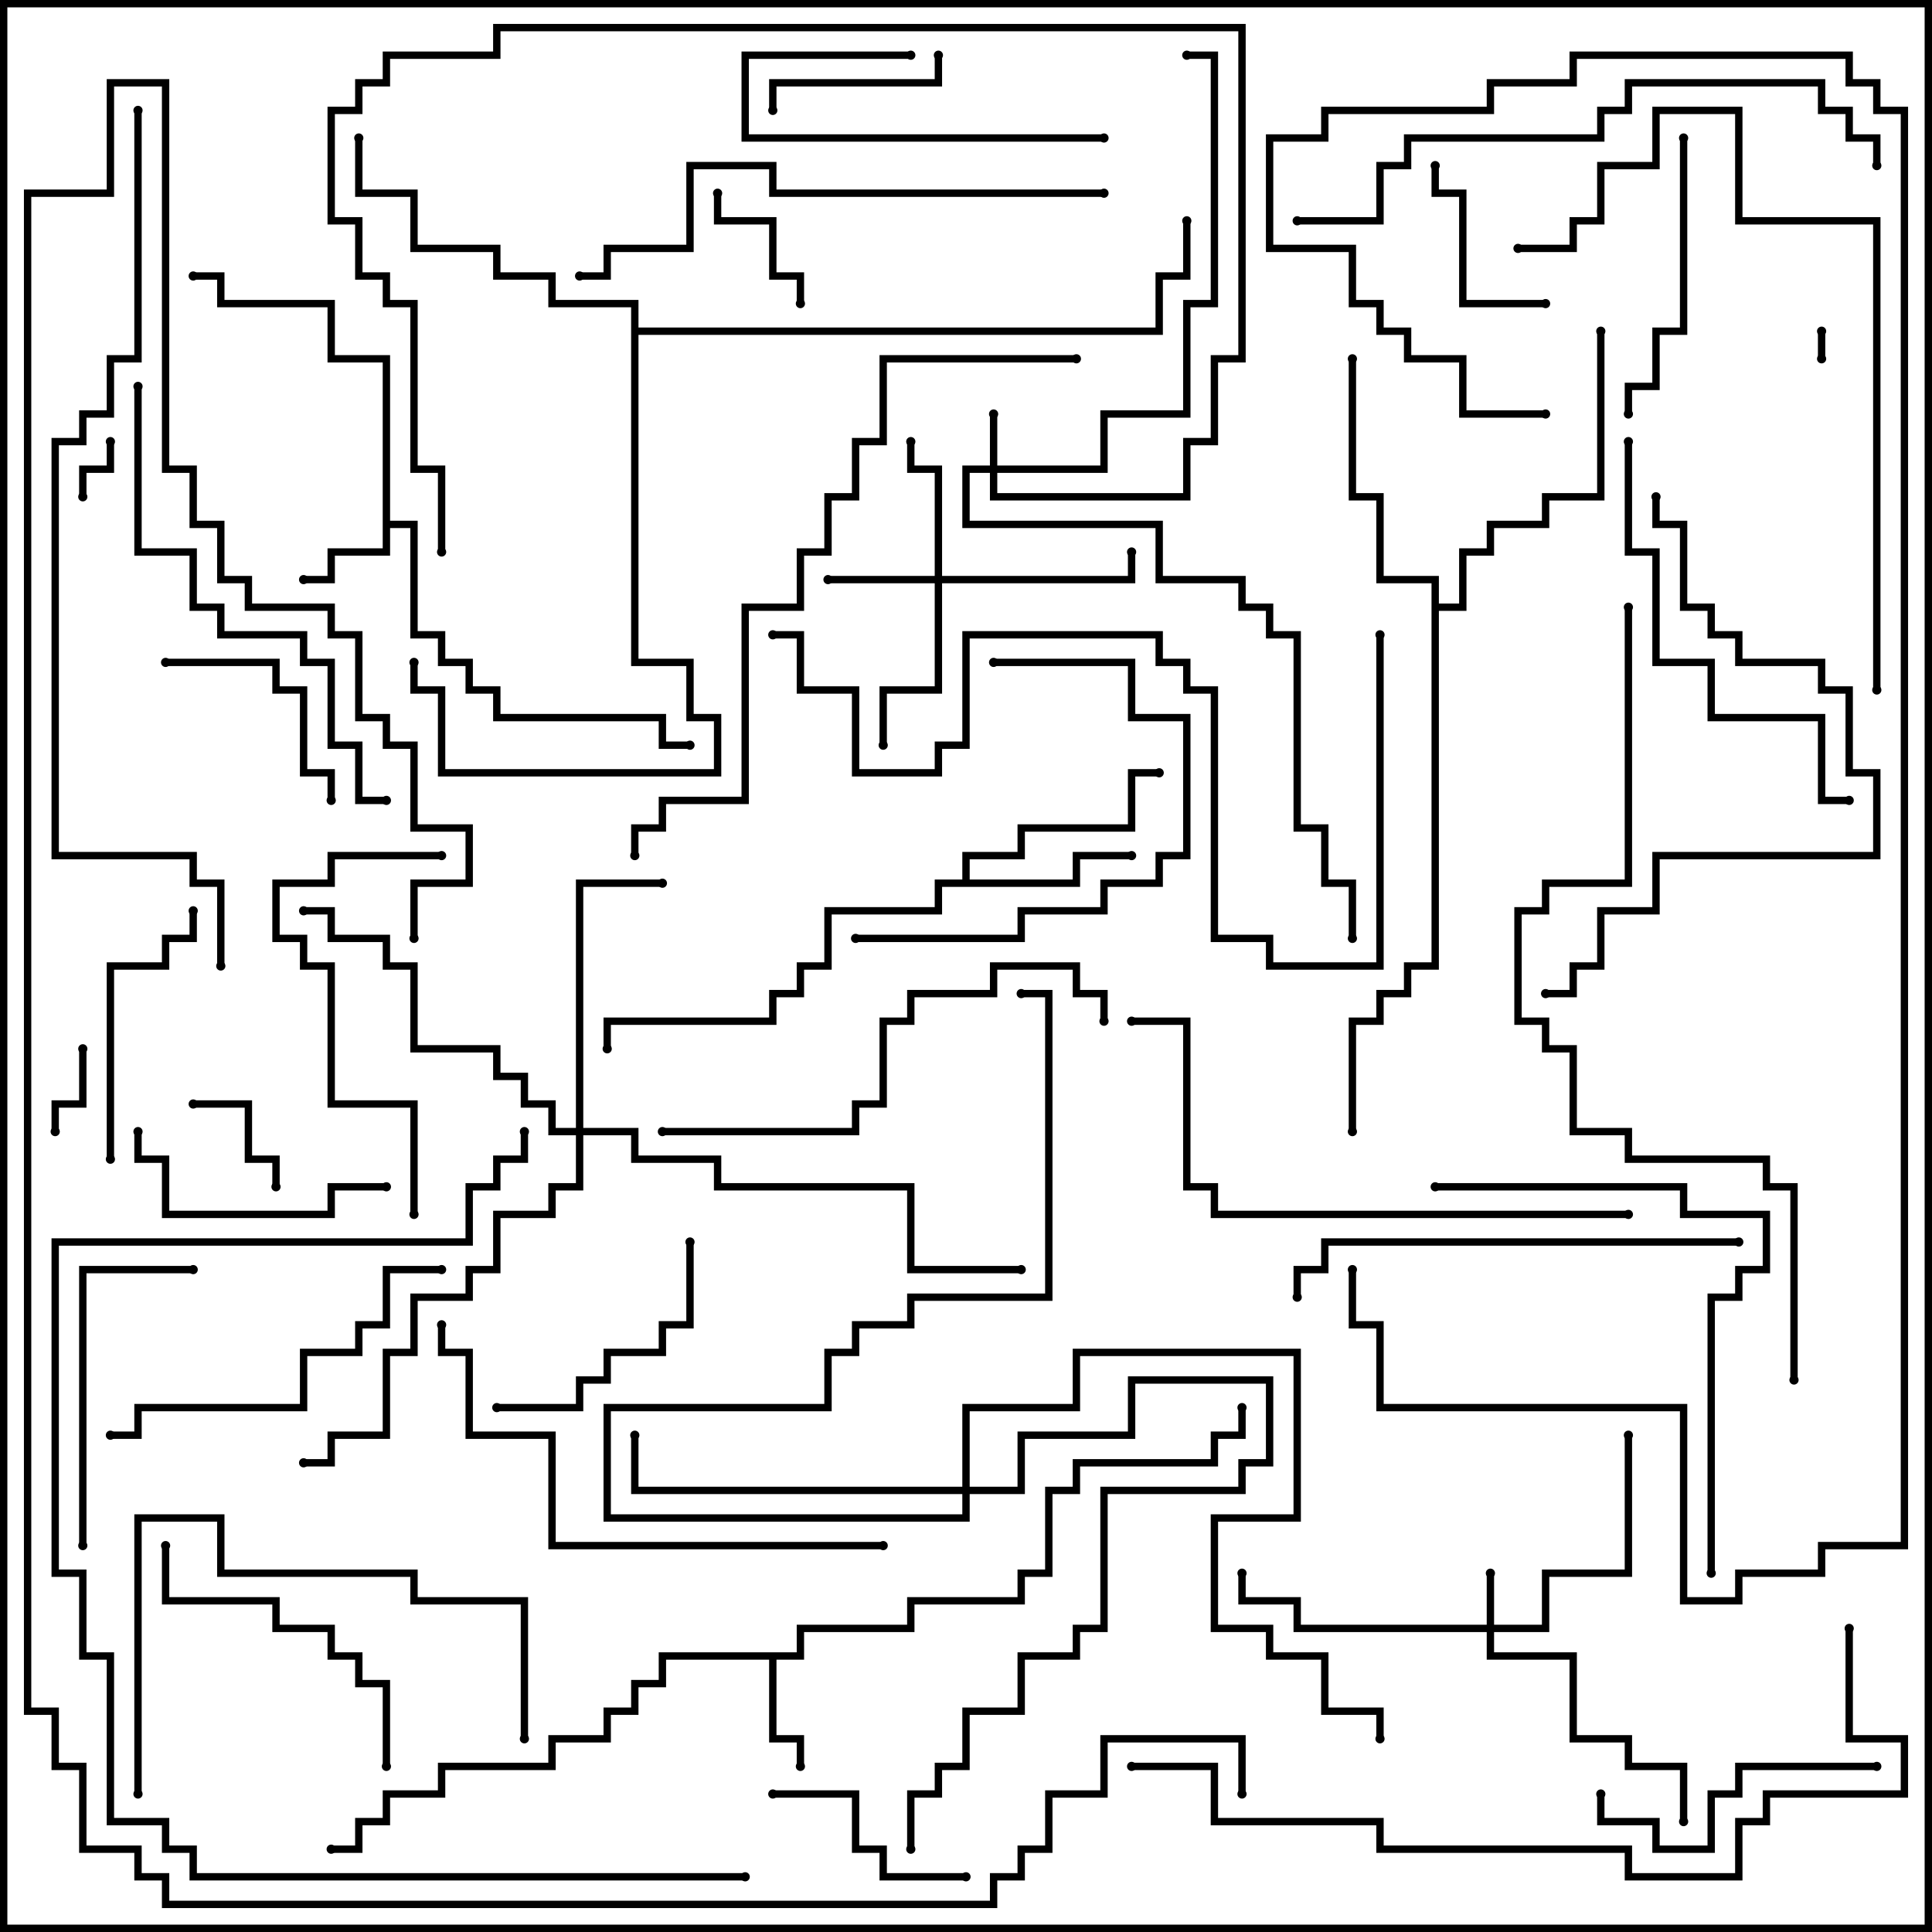 <svg version="1.1" width="105" height="105" xmlns="http://www.w3.org/2000/svg"><path d="M20.8,19.7L17.8,19.7L17.8,16.7L11.8,16.7L11.8,15.2L10.5,15.2L10.5,14.8L12.2,14.8L12.2,16.3L18.2,16.3L18.2,19.3L21.2,19.3L21.2,28.3L22.7,28.3L22.7,34.3L24.2,34.3L24.2,35.8L25.7,35.8L25.7,37.3L27.2,37.3L27.2,38.8L36.2,38.8L36.2,40.3L37.5,40.3L37.5,40.7L35.8,40.7L35.8,39.2L26.8,39.2L26.8,37.7L25.3,37.7L25.3,36.2L23.8,36.2L23.8,34.7L22.3,34.7L22.3,28.7L21.2,28.7L21.2,30.2L18.2,30.2L18.2,31.7L16.5,31.7L16.5,31.3L17.8,31.3L17.8,29.8L20.8,29.8z" stroke="none"/><path d="M43.3,89.8L43.3,88.3L49.3,88.3L49.3,86.8L55.3,86.8L55.3,85.3L56.8,85.3L56.8,80.8L58.3,80.8L58.3,79.3L65.8,79.3L65.8,77.8L67.3,77.8L67.3,76.5L67.7,76.5L67.7,78.2L66.2,78.2L66.2,79.7L58.7,79.7L58.7,81.2L57.2,81.2L57.2,85.7L55.7,85.7L55.7,87.2L49.7,87.2L49.7,88.7L43.7,88.7L43.7,90.2L42.2,90.2L42.2,94.3L43.7,94.3L43.7,96L43.3,96L43.3,94.7L41.8,94.7L41.8,90.2L36.2,90.2L36.2,91.7L34.7,91.7L34.7,93.2L33.2,93.2L33.2,94.7L30.2,94.7L30.2,96.2L24.2,96.2L24.2,97.7L21.2,97.7L21.2,99.2L19.7,99.2L19.7,100.7L18,100.7L18,100.3L19.3,100.3L19.3,98.8L20.8,98.8L20.8,97.3L23.8,97.3L23.8,95.8L29.8,95.8L29.8,94.3L32.8,94.3L32.8,92.8L34.3,92.8L34.3,91.3L35.8,91.3L35.8,89.8z" stroke="none"/><path d="M52.3,47.8L52.3,46.3L55.3,46.3L55.3,44.8L61.3,44.8L61.3,41.8L63,41.8L63,42.2L61.7,42.2L61.7,45.2L55.7,45.2L55.7,46.7L52.7,46.7L52.7,47.8L58.3,47.8L58.3,46.3L61.5,46.3L61.5,46.7L58.7,46.7L58.7,48.2L51.2,48.2L51.2,49.7L45.2,49.7L45.2,52.7L43.7,52.7L43.7,54.2L42.2,54.2L42.2,55.7L33.2,55.7L33.2,57L32.8,57L32.8,55.3L41.8,55.3L41.8,53.8L43.3,53.8L43.3,52.3L44.8,52.3L44.8,49.3L50.8,49.3L50.8,47.8z" stroke="none"/><path d="M77.8,31.7L74.8,31.7L74.8,27.2L73.3,27.2L73.3,19.5L73.7,19.5L73.7,26.8L75.2,26.8L75.2,31.3L78.2,31.3L78.2,32.8L79.3,32.8L79.3,29.8L80.8,29.8L80.8,28.3L83.8,28.3L83.8,26.8L86.8,26.8L86.8,18L87.2,18L87.2,27.2L84.2,27.2L84.2,28.7L81.2,28.7L81.2,30.2L79.7,30.2L79.7,33.2L78.2,33.2L78.2,52.7L76.7,52.7L76.7,54.2L75.2,54.2L75.2,55.7L73.7,55.7L73.7,61.5L73.3,61.5L73.3,55.3L74.8,55.3L74.8,53.8L76.3,53.8L76.3,52.3L77.8,52.3z" stroke="none"/><path d="M34.3,16.7L29.8,16.7L29.8,15.2L26.8,15.2L26.8,13.7L22.3,13.7L22.3,10.7L19.3,10.7L19.3,7.5L19.7,7.5L19.7,10.3L22.7,10.3L22.7,13.3L27.2,13.3L27.2,14.8L30.2,14.8L30.2,16.3L34.7,16.3L34.7,17.8L62.8,17.8L62.8,14.8L64.3,14.8L64.3,12L64.7,12L64.7,15.2L63.2,15.2L63.2,18.2L34.7,18.2L34.7,35.8L37.7,35.8L37.7,38.8L39.2,38.8L39.2,42.2L23.8,42.2L23.8,37.7L22.3,37.7L22.3,36L22.7,36L22.7,37.3L24.2,37.3L24.2,41.8L38.8,41.8L38.8,39.2L37.3,39.2L37.3,36.2L34.3,36.2z" stroke="none"/><path d="M80.8,88.3L80.8,85.5L81.2,85.5L81.2,88.3L83.8,88.3L83.8,85.3L88.3,85.3L88.3,78L88.7,78L88.7,85.7L84.2,85.7L84.2,88.7L81.2,88.7L81.2,89.8L85.7,89.8L85.7,94.3L88.7,94.3L88.7,95.8L91.7,95.8L91.7,99L91.3,99L91.3,96.2L88.3,96.2L88.3,94.7L85.3,94.7L85.3,90.2L80.8,90.2L80.8,88.7L70.3,88.7L70.3,87.2L67.3,87.2L67.3,85.5L67.7,85.5L67.7,86.8L70.7,86.8L70.7,88.3z" stroke="none"/><path d="M53.8,25.3L53.8,22.5L54.2,22.5L54.2,25.3L59.8,25.3L59.8,22.3L64.3,22.3L64.3,16.3L65.8,16.3L65.8,3.2L64.5,3.2L64.5,2.8L66.2,2.8L66.2,16.7L64.7,16.7L64.7,22.7L60.2,22.7L60.2,25.7L54.2,25.7L54.2,26.8L64.3,26.8L64.3,23.8L65.8,23.8L65.8,19.3L67.3,19.3L67.3,1.7L27.2,1.7L27.2,3.2L21.2,3.2L21.2,4.7L19.7,4.7L19.7,6.2L18.2,6.2L18.2,11.8L19.7,11.8L19.7,14.8L21.2,14.8L21.2,16.3L22.7,16.3L22.7,25.3L24.2,25.3L24.2,30L23.8,30L23.8,25.7L22.3,25.7L22.3,16.7L20.8,16.7L20.8,15.2L19.3,15.2L19.3,12.2L17.8,12.2L17.8,5.8L19.3,5.8L19.3,4.3L20.8,4.3L20.8,2.8L26.8,2.8L26.8,1.3L67.7,1.3L67.7,19.7L66.2,19.7L66.2,24.2L64.7,24.2L64.7,27.2L53.8,27.2L53.8,25.7L52.7,25.7L52.7,28.3L63.2,28.3L63.2,31.3L67.7,31.3L67.7,32.8L69.2,32.8L69.2,34.3L70.7,34.3L70.7,44.8L72.2,44.8L72.2,47.8L73.7,47.8L73.7,51L73.3,51L73.3,48.2L71.8,48.2L71.8,45.2L70.3,45.2L70.3,34.7L68.8,34.7L68.8,33.2L67.3,33.2L67.3,31.7L62.8,31.7L62.8,28.7L52.3,28.7L52.3,25.3z" stroke="none"/><path d="M50.8,31.3L50.8,25.7L49.3,25.7L49.3,24L49.7,24L49.7,25.3L51.2,25.3L51.2,31.3L61.3,31.3L61.3,30L61.7,30L61.7,31.7L51.2,31.7L51.2,37.7L48.2,37.7L48.2,40.5L47.8,40.5L47.8,37.3L50.8,37.3L50.8,31.7L45,31.7L45,31.3z" stroke="none"/><path d="M31.3,61.3L31.3,47.8L36,47.8L36,48.2L31.7,48.2L31.7,61.3L34.7,61.3L34.7,62.8L39.2,62.8L39.2,64.3L49.7,64.3L49.7,68.8L55.5,68.8L55.5,69.2L49.3,69.2L49.3,64.7L38.8,64.7L38.8,63.2L34.3,63.2L34.3,61.7L31.7,61.7L31.7,64.7L30.2,64.7L30.2,66.2L27.2,66.2L27.2,69.2L25.7,69.2L25.7,70.7L22.7,70.7L22.7,73.7L21.2,73.7L21.2,78.2L18.2,78.2L18.2,79.7L16.5,79.7L16.5,79.3L17.8,79.3L17.8,77.8L20.8,77.8L20.8,73.3L22.3,73.3L22.3,70.3L25.3,70.3L25.3,68.8L26.8,68.8L26.8,65.8L29.8,65.8L29.8,64.3L31.3,64.3L31.3,61.7L29.8,61.7L29.8,60.2L28.3,60.2L28.3,58.7L26.8,58.7L26.8,57.2L22.3,57.2L22.3,52.7L20.8,52.7L20.8,51.2L17.8,51.2L17.8,49.7L16.5,49.7L16.5,49.3L18.2,49.3L18.2,50.8L21.2,50.8L21.2,52.3L22.7,52.3L22.7,56.8L27.2,56.8L27.2,58.3L28.7,58.3L28.7,59.8L30.2,59.8L30.2,61.3z" stroke="none"/><path d="M52.3,80.8L52.3,76.3L58.3,76.3L58.3,73.3L70.7,73.3L70.7,82.7L66.2,82.7L66.2,88.3L69.2,88.3L69.2,89.8L72.2,89.8L72.2,92.8L75.2,92.8L75.2,94.5L74.8,94.5L74.8,93.2L71.8,93.2L71.8,90.2L68.8,90.2L68.8,88.7L65.8,88.7L65.8,82.3L70.3,82.3L70.3,73.7L58.7,73.7L58.7,76.7L52.7,76.7L52.7,80.8L55.3,80.8L55.3,77.8L61.3,77.8L61.3,74.8L69.2,74.8L69.2,79.7L67.7,79.7L67.7,81.2L60.2,81.2L60.2,88.7L58.7,88.7L58.7,90.2L55.7,90.2L55.7,93.2L52.7,93.2L52.7,96.2L51.2,96.2L51.2,97.7L49.7,97.7L49.7,100.5L49.3,100.5L49.3,97.3L50.8,97.3L50.8,95.8L52.3,95.8L52.3,92.8L55.3,92.8L55.3,89.8L58.3,89.8L58.3,88.3L59.8,88.3L59.8,80.8L67.3,80.8L67.3,79.3L68.8,79.3L68.8,75.2L61.7,75.2L61.7,78.2L55.7,78.2L55.7,81.2L52.7,81.2L52.7,82.7L32.8,82.7L32.8,76.3L44.8,76.3L44.8,73.3L46.3,73.3L46.3,71.8L49.3,71.8L49.3,70.3L56.8,70.3L56.8,54.2L55.5,54.2L55.5,53.8L57.2,53.8L57.2,70.7L49.7,70.7L49.7,72.2L46.7,72.2L46.7,73.7L45.2,73.7L45.2,76.7L33.2,76.7L33.2,82.3L52.3,82.3L52.3,81.2L34.3,81.2L34.3,78L34.7,78L34.7,80.8z" stroke="none"/><path d="M99.2,19.5L98.8,19.5L98.8,18L99.2,18z" stroke="none"/><path d="M4.7,27L4.3,27L4.3,25.3L5.8,25.3L5.8,24L6.2,24L6.2,25.7L4.7,25.7z" stroke="none"/><path d="M4.3,57L4.7,57L4.7,60.2L3.2,60.2L3.2,61.5L2.8,61.5L2.8,59.8L4.3,59.8z" stroke="none"/><path d="M10.5,60.2L10.5,59.8L13.7,59.8L13.7,62.8L15.2,62.8L15.2,64.5L14.8,64.5L14.8,63.2L13.3,63.2L13.3,60.2z" stroke="none"/><path d="M43.7,16.5L43.3,16.5L43.3,15.2L41.8,15.2L41.8,12.2L38.8,12.2L38.8,10.5L39.2,10.5L39.2,11.8L42.2,11.8L42.2,14.8L43.7,14.8z" stroke="none"/><path d="M50.8,3L51.2,3L51.2,4.7L42.2,4.7L42.2,6L41.8,6L41.8,4.3L50.8,4.3z" stroke="none"/><path d="M84,16.3L84,16.7L79.3,16.7L79.3,10.7L77.8,10.7L77.8,9L78.2,9L78.2,10.3L79.7,10.3L79.7,16.3z" stroke="none"/><path d="M60,7.3L60,7.7L40.3,7.7L40.3,2.8L49.5,2.8L49.5,3.2L40.7,3.2L40.7,7.3z" stroke="none"/><path d="M52.5,101.8L52.5,102.2L47.8,102.2L47.8,100.7L46.3,100.7L46.3,97.7L42,97.7L42,97.3L46.7,97.3L46.7,100.3L48.2,100.3L48.2,101.8z" stroke="none"/><path d="M9,36.2L9,35.8L15.2,35.8L15.2,37.3L16.7,37.3L16.7,41.8L18.2,41.8L18.2,43.5L17.8,43.5L17.8,42.2L16.3,42.2L16.3,37.7L14.8,37.7L14.8,36.2z" stroke="none"/><path d="M27,76.7L27,76.3L31.3,76.3L31.3,74.8L32.8,74.8L32.8,73.3L35.8,73.3L35.8,71.8L37.3,71.8L37.3,67.5L37.7,67.5L37.7,72.2L36.2,72.2L36.2,73.7L33.2,73.7L33.2,75.2L31.7,75.2L31.7,76.7z" stroke="none"/><path d="M21,64.3L21,64.7L18.2,64.7L18.2,66.2L8.8,66.2L8.8,63.2L7.3,63.2L7.3,61.5L7.7,61.5L7.7,62.8L9.2,62.8L9.2,65.8L17.8,65.8L17.8,64.3z" stroke="none"/><path d="M6.2,63L5.8,63L5.8,52.3L8.8,52.3L8.8,50.8L10.3,50.8L10.3,49.5L10.7,49.5L10.7,51.2L9.2,51.2L9.2,52.7L6.2,52.7z" stroke="none"/><path d="M102,95.8L102,96.2L94.7,96.2L94.7,97.7L93.2,97.7L93.2,100.7L89.8,100.7L89.8,99.2L86.8,99.2L86.8,97.5L87.2,97.5L87.2,98.8L90.2,98.8L90.2,100.3L92.8,100.3L92.8,97.3L94.3,97.3L94.3,95.8z" stroke="none"/><path d="M91.3,7.5L91.7,7.5L91.7,18.2L90.2,18.2L90.2,21.2L88.7,21.2L88.7,22.5L88.3,22.5L88.3,20.8L89.8,20.8L89.8,17.8L91.3,17.8z" stroke="none"/><path d="M4.7,84L4.3,84L4.3,68.8L10.5,68.8L10.5,69.2L4.7,69.2z" stroke="none"/><path d="M54,36.2L54,35.8L61.7,35.8L61.7,38.8L64.7,38.8L64.7,46.7L63.2,46.7L63.2,48.2L60.2,48.2L60.2,49.7L55.7,49.7L55.7,51.2L46.5,51.2L46.5,50.8L55.3,50.8L55.3,49.3L59.8,49.3L59.8,47.8L62.8,47.8L62.8,46.3L64.3,46.3L64.3,39.2L61.3,39.2L61.3,36.2z" stroke="none"/><path d="M8.8,84L9.2,84L9.2,86.8L15.2,86.8L15.2,88.3L18.2,88.3L18.2,89.8L19.7,89.8L19.7,91.3L21.2,91.3L21.2,96L20.8,96L20.8,91.7L19.3,91.7L19.3,90.2L17.8,90.2L17.8,88.7L14.8,88.7L14.8,87.2L8.8,87.2z" stroke="none"/><path d="M22.7,66L22.3,66L22.3,60.2L17.8,60.2L17.8,52.7L16.3,52.7L16.3,51.2L14.8,51.2L14.8,47.8L17.8,47.8L17.8,46.3L24,46.3L24,46.7L18.2,46.7L18.2,48.2L15.2,48.2L15.2,50.8L16.7,50.8L16.7,52.3L18.2,52.3L18.2,59.8L22.7,59.8z" stroke="none"/><path d="M6,78.2L6,77.8L7.3,77.8L7.3,76.3L16.3,76.3L16.3,73.3L19.3,73.3L19.3,71.8L20.8,71.8L20.8,68.8L24,68.8L24,69.2L21.2,69.2L21.2,72.2L19.7,72.2L19.7,73.7L16.7,73.7L16.7,76.7L7.7,76.7L7.7,78.2z" stroke="none"/><path d="M28.7,94.5L28.3,94.5L28.3,87.2L22.3,87.2L22.3,85.7L11.8,85.7L11.8,82.7L7.7,82.7L7.7,97.5L7.3,97.5L7.3,82.3L12.2,82.3L12.2,85.3L22.7,85.3L22.7,86.8L28.7,86.8z" stroke="none"/><path d="M88.3,24L88.7,24L88.7,29.8L90.2,29.8L90.2,35.8L93.2,35.8L93.2,38.8L99.2,38.8L99.2,43.3L100.5,43.3L100.5,43.7L98.8,43.7L98.8,39.2L92.8,39.2L92.8,36.2L89.8,36.2L89.8,30.2L88.3,30.2z" stroke="none"/><path d="M94.5,67.3L94.5,67.7L72.2,67.7L72.2,69.2L70.7,69.2L70.7,70.5L70.3,70.5L70.3,68.8L71.8,68.8L71.8,67.3z" stroke="none"/><path d="M36,61.7L36,61.3L46.3,61.3L46.3,59.8L47.8,59.8L47.8,55.3L49.3,55.3L49.3,53.8L53.8,53.8L53.8,52.3L58.7,52.3L58.7,53.8L60.2,53.8L60.2,55.5L59.8,55.5L59.8,54.2L58.3,54.2L58.3,52.7L54.2,52.7L54.2,54.2L49.7,54.2L49.7,55.7L48.2,55.7L48.2,60.2L46.7,60.2L46.7,61.7z" stroke="none"/><path d="M93.2,85.5L92.8,85.5L92.8,70.3L94.3,70.3L94.3,68.8L95.8,68.8L95.8,66.2L91.3,66.2L91.3,64.7L78,64.7L78,64.3L91.7,64.3L91.7,65.8L96.2,65.8L96.2,69.2L94.7,69.2L94.7,70.7L93.2,70.7z" stroke="none"/><path d="M7.3,21L7.7,21L7.7,29.8L10.7,29.8L10.7,32.8L12.2,32.8L12.2,34.3L16.7,34.3L16.7,35.8L18.2,35.8L18.2,40.3L19.7,40.3L19.7,43.3L21,43.3L21,43.7L19.3,43.7L19.3,40.7L17.8,40.7L17.8,36.2L16.3,36.2L16.3,34.7L11.8,34.7L11.8,33.2L10.3,33.2L10.3,30.2L7.3,30.2z" stroke="none"/><path d="M48,83.8L48,84.2L29.8,84.2L29.8,78.2L25.3,78.2L25.3,73.7L23.8,73.7L23.8,72L24.2,72L24.2,73.3L25.7,73.3L25.7,77.8L30.2,77.8L30.2,83.8z" stroke="none"/><path d="M89.8,27L90.2,27L90.2,28.3L91.7,28.3L91.7,32.8L93.2,32.8L93.2,34.3L94.7,34.3L94.7,35.8L99.2,35.8L99.2,37.3L100.7,37.3L100.7,41.8L102.2,41.8L102.2,46.7L90.2,46.7L90.2,49.7L87.2,49.7L87.2,52.7L85.7,52.7L85.7,54.2L84,54.2L84,53.8L85.3,53.8L85.3,52.3L86.8,52.3L86.8,49.3L89.8,49.3L89.8,46.3L101.8,46.3L101.8,42.2L100.3,42.2L100.3,37.7L98.8,37.7L98.8,36.2L94.3,36.2L94.3,34.7L92.8,34.7L92.8,33.2L91.3,33.2L91.3,28.7L89.8,28.7z" stroke="none"/><path d="M60,10.3L60,10.7L41.8,10.7L41.8,9.2L37.7,9.2L37.7,13.7L33.2,13.7L33.2,15.2L31.5,15.2L31.5,14.8L32.8,14.8L32.8,13.3L37.3,13.3L37.3,8.8L42.2,8.8L42.2,10.3z" stroke="none"/><path d="M88.5,65.8L88.5,66.2L65.8,66.2L65.8,64.7L64.3,64.7L64.3,55.7L61.5,55.7L61.5,55.3L64.7,55.3L64.7,64.3L66.2,64.3L66.2,65.8z" stroke="none"/><path d="M102.2,37.5L101.8,37.5L101.8,12.2L94.3,12.2L94.3,6.2L90.2,6.2L90.2,9.2L87.2,9.2L87.2,12.2L85.7,12.2L85.7,13.7L82.5,13.7L82.5,13.3L85.3,13.3L85.3,11.8L86.8,11.8L86.8,8.8L89.8,8.8L89.8,5.8L94.7,5.8L94.7,11.8L102.2,11.8z" stroke="none"/><path d="M70.5,12.2L70.5,11.8L74.8,11.8L74.8,8.8L76.3,8.8L76.3,7.3L86.8,7.3L86.8,5.8L88.3,5.8L88.3,4.3L99.2,4.3L99.2,5.8L100.7,5.8L100.7,7.3L102.2,7.3L102.2,9L101.8,9L101.8,7.7L100.3,7.7L100.3,6.2L98.8,6.2L98.8,4.7L88.7,4.7L88.7,6.2L87.2,6.2L87.2,7.7L76.7,7.7L76.7,9.2L75.2,9.2L75.2,12.2z" stroke="none"/><path d="M42,34.7L42,34.3L43.7,34.3L43.7,37.3L46.7,37.3L46.7,41.8L50.8,41.8L50.8,40.3L52.3,40.3L52.3,34.3L63.2,34.3L63.2,35.8L64.7,35.8L64.7,37.3L66.2,37.3L66.2,50.8L69.2,50.8L69.2,52.3L74.8,52.3L74.8,34.5L75.2,34.5L75.2,52.7L68.8,52.7L68.8,51.2L65.8,51.2L65.8,37.7L64.3,37.7L64.3,36.2L62.8,36.2L62.8,34.7L52.7,34.7L52.7,40.7L51.2,40.7L51.2,42.2L46.3,42.2L46.3,37.7L43.3,37.7L43.3,34.7z" stroke="none"/><path d="M58.5,19.3L58.5,19.7L48.2,19.7L48.2,24.2L46.7,24.2L46.7,27.2L45.2,27.2L45.2,30.2L43.7,30.2L43.7,33.2L40.7,33.2L40.7,43.7L36.2,43.7L36.2,45.2L34.7,45.2L34.7,46.5L34.3,46.5L34.3,44.8L35.8,44.8L35.8,43.3L40.3,43.3L40.3,32.8L43.3,32.8L43.3,29.8L44.8,29.8L44.8,26.8L46.3,26.8L46.3,23.8L47.8,23.8L47.8,19.3z" stroke="none"/><path d="M100.3,88.5L100.7,88.5L100.7,94.3L103.7,94.3L103.7,97.7L96.2,97.7L96.2,99.2L94.7,99.2L94.7,102.2L88.3,102.2L88.3,100.7L74.8,100.7L74.8,99.2L65.8,99.2L65.8,96.2L61.5,96.2L61.5,95.8L66.2,95.8L66.2,98.8L75.2,98.8L75.2,100.3L88.7,100.3L88.7,101.8L94.3,101.8L94.3,98.8L95.8,98.8L95.8,97.3L103.3,97.3L103.3,94.7L100.3,94.7z" stroke="none"/><path d="M40.5,101.8L40.5,102.2L10.3,102.2L10.3,100.7L8.8,100.7L8.8,99.2L5.8,99.2L5.8,90.2L4.3,90.2L4.3,85.7L2.8,85.7L2.8,67.3L25.3,67.3L25.3,64.3L26.8,64.3L26.8,62.8L28.3,62.8L28.3,61.5L28.7,61.5L28.7,63.2L27.2,63.2L27.2,64.7L25.7,64.7L25.7,67.7L3.2,67.7L3.2,85.3L4.7,85.3L4.7,89.8L6.2,89.8L6.2,98.8L9.2,98.8L9.2,100.3L10.7,100.3L10.7,101.8z" stroke="none"/><path d="M88.3,33L88.7,33L88.7,48.2L84.2,48.2L84.2,49.7L82.7,49.7L82.7,55.3L84.2,55.3L84.2,56.8L85.7,56.8L85.7,61.3L88.7,61.3L88.7,62.8L96.2,62.8L96.2,64.3L97.7,64.3L97.7,75L97.3,75L97.3,64.7L95.8,64.7L95.8,63.2L88.3,63.2L88.3,61.7L85.3,61.7L85.3,57.2L83.8,57.2L83.8,55.7L82.3,55.7L82.3,49.3L83.8,49.3L83.8,47.8L88.3,47.8z" stroke="none"/><path d="M7.3,6L7.7,6L7.7,19.7L6.2,19.7L6.2,22.7L4.7,22.7L4.7,24.2L3.2,24.2L3.2,46.3L10.7,46.3L10.7,47.8L12.2,47.8L12.2,52.5L11.8,52.5L11.8,48.2L10.3,48.2L10.3,46.7L2.8,46.7L2.8,23.8L4.3,23.8L4.3,22.3L5.8,22.3L5.8,19.3L7.3,19.3z" stroke="none"/><path d="M84,22.3L84,22.7L79.3,22.7L79.3,19.7L76.3,19.7L76.3,18.2L74.8,18.2L74.8,16.7L73.3,16.7L73.3,13.7L68.8,13.7L68.8,7.3L71.8,7.3L71.8,5.8L80.8,5.8L80.8,4.3L85.3,4.3L85.3,2.8L100.7,2.8L100.7,4.3L102.2,4.3L102.2,5.8L103.7,5.8L103.7,84.2L99.2,84.2L99.2,85.7L94.7,85.7L94.7,87.2L91.3,87.2L91.3,76.7L74.8,76.7L74.8,72.2L73.3,72.2L73.3,69L73.7,69L73.7,71.8L75.2,71.8L75.2,76.3L91.7,76.3L91.7,86.8L94.3,86.8L94.3,85.3L98.8,85.3L98.8,83.8L103.3,83.8L103.3,6.2L101.8,6.2L101.8,4.7L100.3,4.7L100.3,3.2L85.7,3.2L85.7,4.7L81.2,4.7L81.2,6.2L72.2,6.2L72.2,7.7L69.2,7.7L69.2,13.3L73.7,13.3L73.7,16.3L75.2,16.3L75.2,17.8L76.7,17.8L76.7,19.3L79.7,19.3L79.7,22.3z" stroke="none"/><path d="M67.7,97.5L67.3,97.5L67.3,94.7L60.2,94.7L60.2,97.7L57.2,97.7L57.2,100.7L55.7,100.7L55.7,102.2L54.2,102.2L54.2,103.7L8.8,103.7L8.8,102.2L7.3,102.2L7.3,100.7L4.3,100.7L4.3,96.2L2.8,96.2L2.8,93.2L1.3,93.2L1.3,10.3L5.8,10.3L5.8,4.3L9.2,4.3L9.2,25.3L10.7,25.3L10.7,28.3L12.2,28.3L12.2,31.3L13.7,31.3L13.7,32.8L18.2,32.8L18.2,34.3L19.7,34.3L19.7,38.8L21.2,38.8L21.2,40.3L22.7,40.3L22.7,44.8L25.7,44.8L25.7,48.2L22.7,48.2L22.7,51L22.3,51L22.3,47.8L25.3,47.8L25.3,45.2L22.3,45.2L22.3,40.7L20.8,40.7L20.8,39.2L19.3,39.2L19.3,34.7L17.8,34.7L17.8,33.2L13.3,33.2L13.3,31.7L11.8,31.7L11.8,28.7L10.3,28.7L10.3,25.7L8.8,25.7L8.8,4.7L6.2,4.7L6.2,10.7L1.7,10.7L1.7,92.8L3.2,92.8L3.2,95.8L4.7,95.8L4.7,100.3L7.7,100.3L7.7,101.8L9.2,101.8L9.2,103.3L53.8,103.3L53.8,101.8L55.3,101.8L55.3,100.3L56.8,100.3L56.8,97.3L59.8,97.3L59.8,94.3L67.7,94.3z" stroke="none"/><circle cx="16.5" cy="31.5" r="0.25" stroke-width="0" fill="#000" /><circle cx="10.5" cy="15" r="0.25" stroke-width="0" fill="#000" /><circle cx="37.5" cy="40.5" r="0.25" stroke-width="0" fill="#000" /><circle cx="43.5" cy="96" r="0.25" stroke-width="0" fill="#000" /><circle cx="18" cy="100.5" r="0.25" stroke-width="0" fill="#000" /><circle cx="67.5" cy="76.5" r="0.25" stroke-width="0" fill="#000" /><circle cx="61.5" cy="46.5" r="0.25" stroke-width="0" fill="#000" /><circle cx="63" cy="42" r="0.25" stroke-width="0" fill="#000" /><circle cx="33" cy="57" r="0.25" stroke-width="0" fill="#000" /><circle cx="73.5" cy="19.5" r="0.25" stroke-width="0" fill="#000" /><circle cx="87" cy="18" r="0.25" stroke-width="0" fill="#000" /><circle cx="73.5" cy="61.5" r="0.25" stroke-width="0" fill="#000" /><circle cx="19.5" cy="7.5" r="0.25" stroke-width="0" fill="#000" /><circle cx="22.5" cy="36" r="0.25" stroke-width="0" fill="#000" /><circle cx="64.5" cy="12" r="0.25" stroke-width="0" fill="#000" /><circle cx="81" cy="85.5" r="0.25" stroke-width="0" fill="#000" /><circle cx="88.5" cy="78" r="0.25" stroke-width="0" fill="#000" /><circle cx="67.5" cy="85.5" r="0.25" stroke-width="0" fill="#000" /><circle cx="91.5" cy="99" r="0.25" stroke-width="0" fill="#000" /><circle cx="54" cy="22.5" r="0.25" stroke-width="0" fill="#000" /><circle cx="64.5" cy="3" r="0.25" stroke-width="0" fill="#000" /><circle cx="24" cy="30" r="0.25" stroke-width="0" fill="#000" /><circle cx="73.5" cy="51" r="0.25" stroke-width="0" fill="#000" /><circle cx="45" cy="31.5" r="0.25" stroke-width="0" fill="#000" /><circle cx="49.5" cy="24" r="0.25" stroke-width="0" fill="#000" /><circle cx="48" cy="40.5" r="0.25" stroke-width="0" fill="#000" /><circle cx="61.5" cy="30" r="0.25" stroke-width="0" fill="#000" /><circle cx="36" cy="48" r="0.25" stroke-width="0" fill="#000" /><circle cx="16.5" cy="49.5" r="0.25" stroke-width="0" fill="#000" /><circle cx="16.5" cy="79.5" r="0.25" stroke-width="0" fill="#000" /><circle cx="55.5" cy="69" r="0.25" stroke-width="0" fill="#000" /><circle cx="34.5" cy="78" r="0.25" stroke-width="0" fill="#000" /><circle cx="49.5" cy="100.5" r="0.25" stroke-width="0" fill="#000" /><circle cx="75" cy="94.5" r="0.25" stroke-width="0" fill="#000" /><circle cx="55.5" cy="54" r="0.25" stroke-width="0" fill="#000" /><circle cx="99" cy="19.5" r="0.25" stroke-width="0" fill="#000" /><circle cx="99" cy="18" r="0.25" stroke-width="0" fill="#000" /><circle cx="4.5" cy="27" r="0.25" stroke-width="0" fill="#000" /><circle cx="6" cy="24" r="0.25" stroke-width="0" fill="#000" /><circle cx="4.5" cy="57" r="0.25" stroke-width="0" fill="#000" /><circle cx="3" cy="61.5" r="0.25" stroke-width="0" fill="#000" /><circle cx="10.5" cy="60" r="0.25" stroke-width="0" fill="#000" /><circle cx="15" cy="64.5" r="0.25" stroke-width="0" fill="#000" /><circle cx="43.5" cy="16.5" r="0.25" stroke-width="0" fill="#000" /><circle cx="39" cy="10.5" r="0.25" stroke-width="0" fill="#000" /><circle cx="51" cy="3" r="0.25" stroke-width="0" fill="#000" /><circle cx="42" cy="6" r="0.25" stroke-width="0" fill="#000" /><circle cx="84" cy="16.5" r="0.25" stroke-width="0" fill="#000" /><circle cx="78" cy="9" r="0.25" stroke-width="0" fill="#000" /><circle cx="60" cy="7.5" r="0.25" stroke-width="0" fill="#000" /><circle cx="49.5" cy="3" r="0.25" stroke-width="0" fill="#000" /><circle cx="52.5" cy="102" r="0.25" stroke-width="0" fill="#000" /><circle cx="42" cy="97.5" r="0.25" stroke-width="0" fill="#000" /><circle cx="9" cy="36" r="0.25" stroke-width="0" fill="#000" /><circle cx="18" cy="43.5" r="0.25" stroke-width="0" fill="#000" /><circle cx="27" cy="76.5" r="0.25" stroke-width="0" fill="#000" /><circle cx="37.5" cy="67.5" r="0.25" stroke-width="0" fill="#000" /><circle cx="21" cy="64.5" r="0.25" stroke-width="0" fill="#000" /><circle cx="7.5" cy="61.5" r="0.25" stroke-width="0" fill="#000" /><circle cx="6" cy="63" r="0.25" stroke-width="0" fill="#000" /><circle cx="10.5" cy="49.5" r="0.25" stroke-width="0" fill="#000" /><circle cx="102" cy="96" r="0.25" stroke-width="0" fill="#000" /><circle cx="87" cy="97.5" r="0.25" stroke-width="0" fill="#000" /><circle cx="91.5" cy="7.5" r="0.25" stroke-width="0" fill="#000" /><circle cx="88.5" cy="22.5" r="0.25" stroke-width="0" fill="#000" /><circle cx="4.5" cy="84" r="0.25" stroke-width="0" fill="#000" /><circle cx="10.5" cy="69" r="0.25" stroke-width="0" fill="#000" /><circle cx="54" cy="36" r="0.25" stroke-width="0" fill="#000" /><circle cx="46.5" cy="51" r="0.25" stroke-width="0" fill="#000" /><circle cx="9" cy="84" r="0.25" stroke-width="0" fill="#000" /><circle cx="21" cy="96" r="0.25" stroke-width="0" fill="#000" /><circle cx="22.5" cy="66" r="0.25" stroke-width="0" fill="#000" /><circle cx="24" cy="46.5" r="0.25" stroke-width="0" fill="#000" /><circle cx="6" cy="78" r="0.25" stroke-width="0" fill="#000" /><circle cx="24" cy="69" r="0.25" stroke-width="0" fill="#000" /><circle cx="28.5" cy="94.5" r="0.25" stroke-width="0" fill="#000" /><circle cx="7.5" cy="97.5" r="0.25" stroke-width="0" fill="#000" /><circle cx="88.5" cy="24" r="0.25" stroke-width="0" fill="#000" /><circle cx="100.5" cy="43.5" r="0.25" stroke-width="0" fill="#000" /><circle cx="94.5" cy="67.5" r="0.25" stroke-width="0" fill="#000" /><circle cx="70.5" cy="70.5" r="0.25" stroke-width="0" fill="#000" /><circle cx="36" cy="61.5" r="0.25" stroke-width="0" fill="#000" /><circle cx="60" cy="55.5" r="0.25" stroke-width="0" fill="#000" /><circle cx="93" cy="85.5" r="0.25" stroke-width="0" fill="#000" /><circle cx="78" cy="64.5" r="0.25" stroke-width="0" fill="#000" /><circle cx="7.5" cy="21" r="0.25" stroke-width="0" fill="#000" /><circle cx="21" cy="43.5" r="0.25" stroke-width="0" fill="#000" /><circle cx="48" cy="84" r="0.25" stroke-width="0" fill="#000" /><circle cx="24" cy="72" r="0.25" stroke-width="0" fill="#000" /><circle cx="90" cy="27" r="0.25" stroke-width="0" fill="#000" /><circle cx="84" cy="54" r="0.25" stroke-width="0" fill="#000" /><circle cx="60" cy="10.5" r="0.25" stroke-width="0" fill="#000" /><circle cx="31.5" cy="15" r="0.25" stroke-width="0" fill="#000" /><circle cx="88.5" cy="66" r="0.25" stroke-width="0" fill="#000" /><circle cx="61.5" cy="55.5" r="0.25" stroke-width="0" fill="#000" /><circle cx="102" cy="37.5" r="0.25" stroke-width="0" fill="#000" /><circle cx="82.5" cy="13.5" r="0.25" stroke-width="0" fill="#000" /><circle cx="70.5" cy="12" r="0.25" stroke-width="0" fill="#000" /><circle cx="102" cy="9" r="0.25" stroke-width="0" fill="#000" /><circle cx="42" cy="34.5" r="0.25" stroke-width="0" fill="#000" /><circle cx="75" cy="34.5" r="0.25" stroke-width="0" fill="#000" /><circle cx="58.5" cy="19.5" r="0.25" stroke-width="0" fill="#000" /><circle cx="34.5" cy="46.5" r="0.25" stroke-width="0" fill="#000" /><circle cx="100.5" cy="88.5" r="0.25" stroke-width="0" fill="#000" /><circle cx="61.5" cy="96" r="0.25" stroke-width="0" fill="#000" /><circle cx="40.5" cy="102" r="0.25" stroke-width="0" fill="#000" /><circle cx="28.5" cy="61.5" r="0.25" stroke-width="0" fill="#000" /><circle cx="88.5" cy="33" r="0.25" stroke-width="0" fill="#000" /><circle cx="97.5" cy="75" r="0.25" stroke-width="0" fill="#000" /><circle cx="7.5" cy="6" r="0.25" stroke-width="0" fill="#000" /><circle cx="12" cy="52.5" r="0.25" stroke-width="0" fill="#000" /><circle cx="84" cy="22.5" r="0.25" stroke-width="0" fill="#000" /><circle cx="73.5" cy="69" r="0.25" stroke-width="0" fill="#000" /><circle cx="67.5" cy="97.5" r="0.25" stroke-width="0" fill="#000" /><circle cx="22.5" cy="51" r="0.25" stroke-width="0" fill="#000" /><rect x="0" y="0" width="105" height="105" stroke-width="0.8" stroke="#000" fill="none" /></svg>